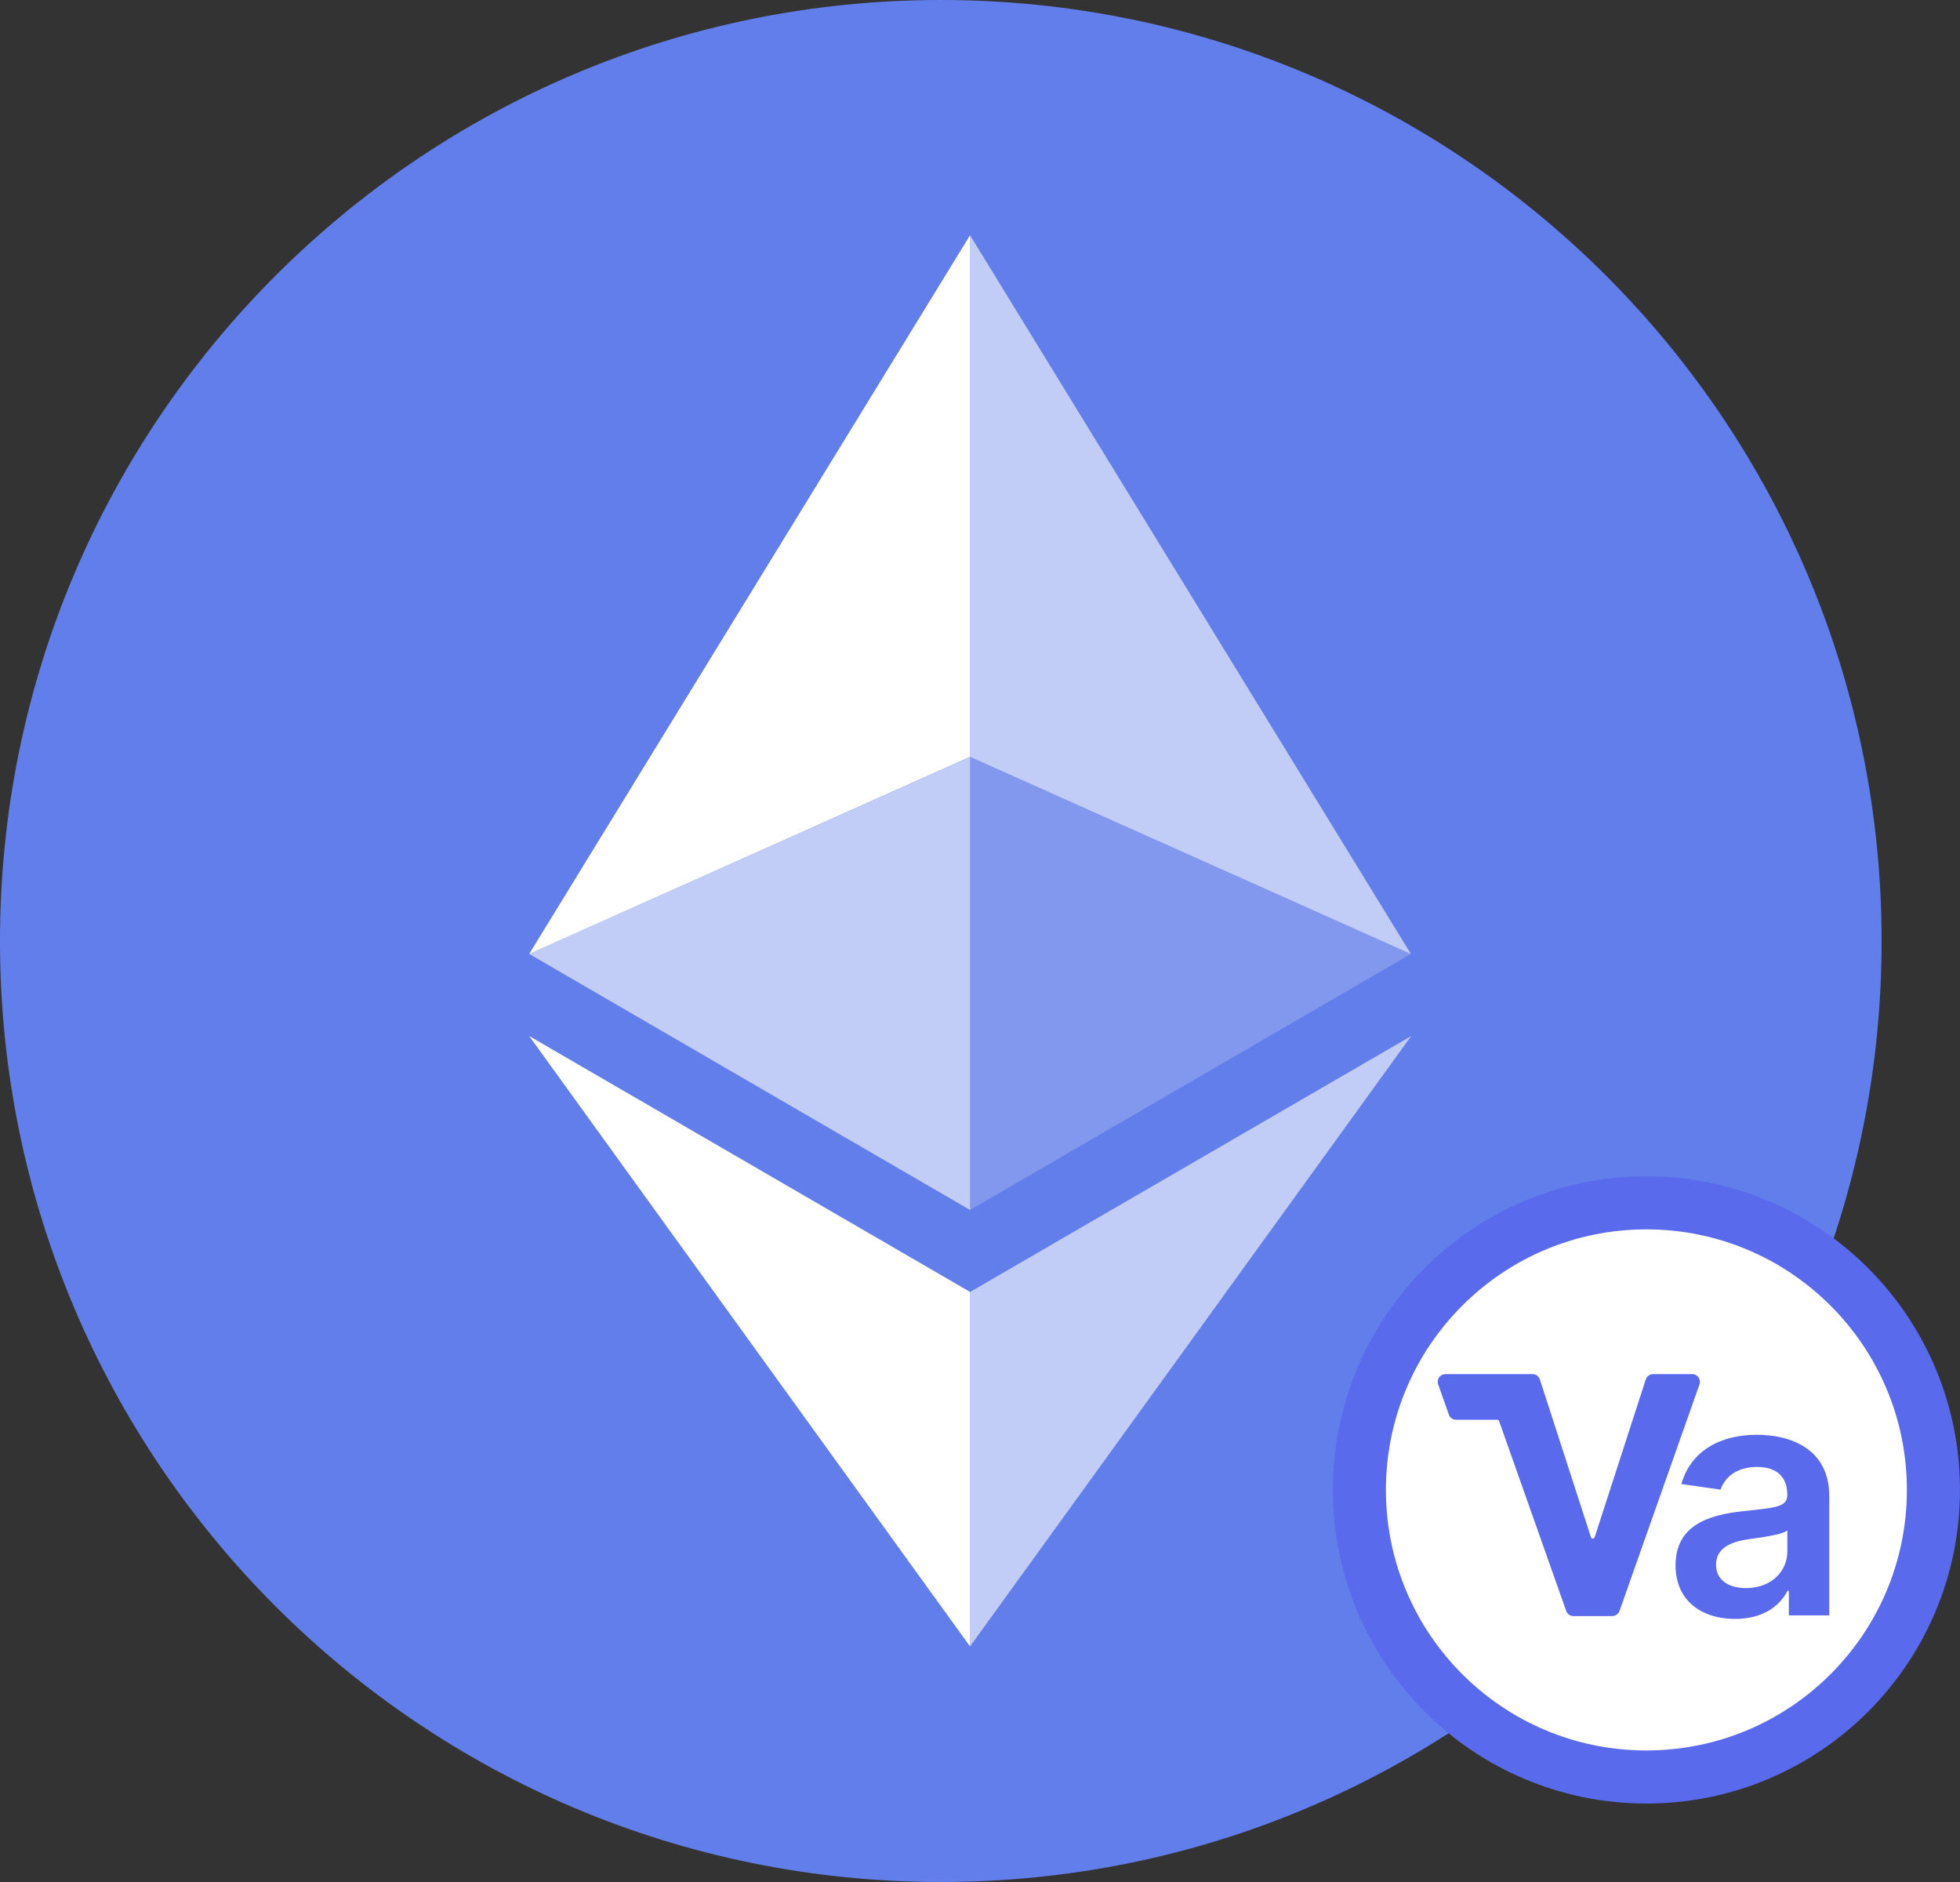<svg width="25" height="24" viewBox="0 0 25 24" fill="none" xmlns="http://www.w3.org/2000/svg">
<rect x="0" y="0" width="25" height="24" fill="#333333" stroke="none"/>
<path d="M12 24C18.627 24 24 18.627 24 12C24 5.373 18.627 0 12 0C5.373 0 0 5.373 0 12C0 18.627 5.373 24 12 24Z" fill="#627EEA"/>
<path d="M12.373 3V9.652L17.996 12.165L12.373 3Z" fill="white" fill-opacity="0.602"/>
<path d="M12.373 3L6.75 12.165L12.373 9.652V3Z" fill="white"/>
<path d="M12.373 16.476V20.996L18 13.212L12.373 16.476Z" fill="white" fill-opacity="0.602"/>
<path d="M12.373 20.996V16.475L6.75 13.212L12.373 20.996Z" fill="white"/>
<path d="M12.373 15.43L17.996 12.165L12.373 9.654V15.43Z" fill="white" fill-opacity="0.2"/>
<path d="M6.75 12.165L12.373 15.43V9.654L6.75 12.165Z" fill="white" fill-opacity="0.602"/>
<circle cx="21" cy="19" r="3.661" fill="white" stroke="#596AEC" stroke-width="0.677"/>
<path d="M21.086 17.523C21.043 17.523 21.005 17.55 20.992 17.591L20.34 19.604C20.333 19.627 20.3 19.627 20.293 19.604L19.641 17.591C19.628 17.55 19.59 17.523 19.547 17.523H18.437C18.369 17.523 18.321 17.59 18.344 17.654L18.48 18.039C18.493 18.079 18.531 18.105 18.573 18.105H19.098C19.108 18.105 19.118 18.112 19.121 18.122L19.977 20.543C19.991 20.583 20.028 20.609 20.07 20.609H20.563C20.605 20.609 20.643 20.583 20.657 20.543L21.677 17.654C21.7 17.59 21.652 17.523 21.584 17.523H21.086Z" fill="#596AEC"/>
<path d="M22.132 20.645C22.489 20.645 22.702 20.478 22.8 20.287H22.817V20.6H23.332V19.078C23.332 18.478 22.843 18.297 22.409 18.297C21.931 18.297 21.564 18.51 21.446 18.925L21.946 18.996C21.999 18.84 22.15 18.707 22.412 18.707C22.661 18.707 22.797 18.834 22.797 19.058V19.067C22.797 19.221 22.635 19.228 22.234 19.271C21.794 19.318 21.372 19.45 21.372 19.962C21.372 20.409 21.699 20.645 22.132 20.645ZM22.271 20.252C22.048 20.252 21.888 20.15 21.888 19.953C21.888 19.747 22.067 19.662 22.307 19.628C22.448 19.608 22.729 19.573 22.798 19.517V19.784C22.798 20.037 22.594 20.252 22.271 20.252Z" fill="#596AEC"/>
</svg>
